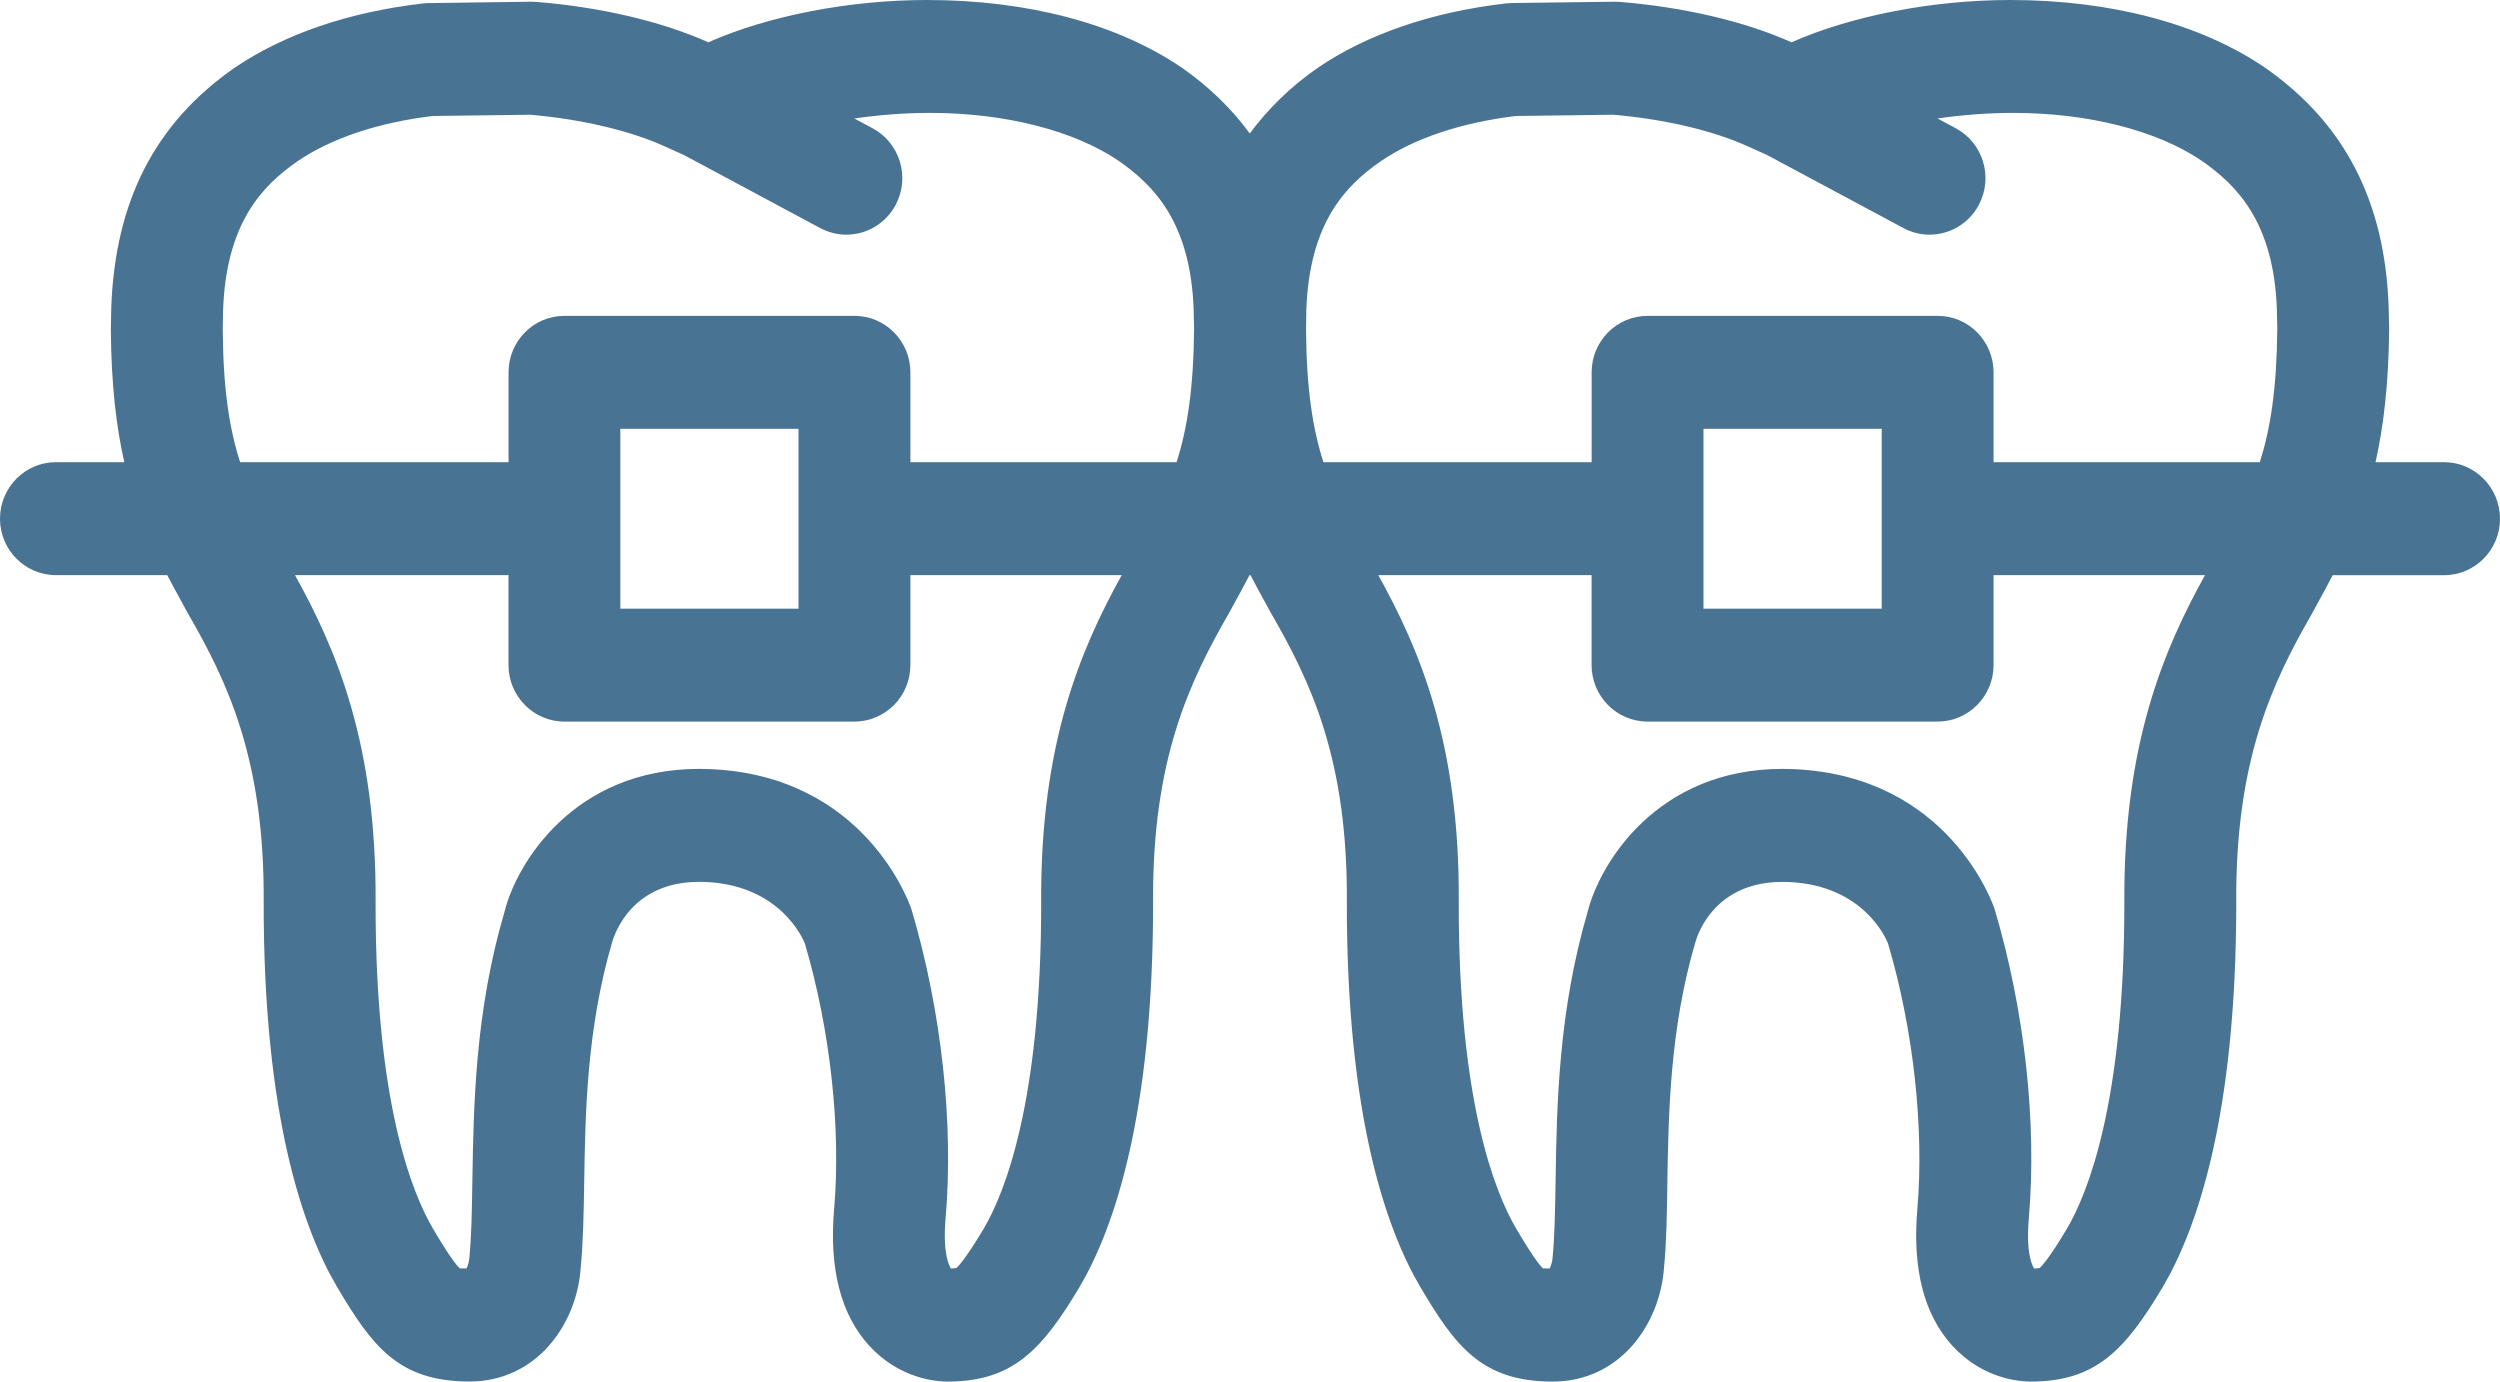 <svg width="38" height="21" viewBox="0 0 38 21" version="1.1" xmlns="http://www.w3.org/2000/svg" xmlns:xlink="http://www.w3.org/1999/xlink">
<title>Vector</title>
<desc>Created using Figma</desc>
<g id="Canvas" transform="translate(-467 -3184)">
<g id="Vector">
<use xlink:href="#path0_fill" transform="translate(467 3184)" fill="#497393"/>
</g>
</g>
<defs>
<path id="path0_fill" d="M 37.149 7.025L 36.108 7.025C 36.23 6.485 36.307 5.837 36.315 5.011C 36.315 4.944 36.313 4.876 36.311 4.806L 36.307 4.651C 36.248 3.054 35.635 1.869 34.426 1.027C 33.452 0.364 32.093 -2.85022e-07 30.555 -2.85022e-07C 29.376 -2.85022e-07 28.137 0.241 27.232 0.643C 26.52 0.325 25.595 0.108 24.62 0.029C 24.594 0.027 24.568 0.026 24.541 0.026L 22.974 0.046C 22.946 0.047 22.918 0.049 22.89 0.052C 21.769 0.181 20.782 0.518 20.028 1.032C 19.613 1.321 19.274 1.653 18.997 2.029C 18.721 1.653 18.379 1.318 17.961 1.027C 16.986 0.364 15.629 -2.85022e-07 14.09 -2.85022e-07C 12.91 -2.85022e-07 11.672 0.241 10.767 0.643C 10.054 0.325 9.13 0.108 8.155 0.029C 8.129 0.027 8.104 0.026 8.077 0.026L 6.511 0.047C 6.481 0.047 6.453 0.049 6.425 0.053C 5.305 0.182 4.318 0.519 3.563 1.032C 2.36 1.87 1.747 3.055 1.691 4.683L 1.685 5.017C 1.691 5.839 1.767 6.486 1.889 7.025L 0.85 7.025C 0.381 7.025 -1.10655e-07 7.41 -1.10655e-07 7.884C -1.10655e-07 8.358 0.381 8.742 0.85 8.742L 2.542 8.742C 2.616 8.883 2.691 9.022 2.768 9.161L 2.864 9.337C 3.452 10.357 4.024 11.537 4.008 13.718C 4.004 16.978 4.612 18.694 5.124 19.562C 5.653 20.456 6.053 20.999 7.134 20.999C 8.163 20.999 8.766 20.123 8.826 19.279C 8.865 18.885 8.872 18.44 8.88 17.97C 8.896 16.931 8.917 15.64 9.305 14.32C 9.349 14.167 9.62 13.404 10.628 13.404L 10.729 13.406C 11.874 13.459 12.211 14.286 12.234 14.341C 12.618 15.641 12.785 17.148 12.679 18.372C 12.6 19.278 12.778 19.977 13.208 20.45C 13.67 20.959 14.236 21 14.399 21L 14.4 21C 15.382 21 15.829 20.536 16.41 19.561C 16.921 18.695 17.529 16.978 17.527 13.715C 17.512 11.538 18.084 10.358 18.68 9.32L 18.766 9.162C 18.843 9.023 18.919 8.884 18.992 8.743L 19.008 8.743C 19.081 8.884 19.157 9.022 19.233 9.162L 19.33 9.338C 19.917 10.358 20.489 11.537 20.472 13.719C 20.468 16.978 21.077 18.695 21.589 19.563C 22.118 20.456 22.517 21 23.6 21C 24.628 21 25.23 20.123 25.292 19.279C 25.331 18.886 25.338 18.441 25.344 17.97C 25.361 16.932 25.381 15.641 25.77 14.32C 25.814 14.167 26.084 13.405 27.093 13.405L 27.195 13.407C 28.34 13.459 28.677 14.286 28.698 14.342C 29.083 15.641 29.249 17.148 29.144 18.372C 29.065 19.279 29.242 19.978 29.672 20.451C 30.134 20.96 30.701 21 30.863 21L 30.864 21C 31.846 21 32.294 20.537 32.875 19.561C 33.385 18.695 33.993 16.979 33.991 13.715C 33.977 11.539 34.549 10.359 35.146 9.32L 35.232 9.162C 35.308 9.024 35.383 8.884 35.457 8.743L 37.15 8.743C 37.619 8.743 38 8.359 38 7.885C 37.999 7.41 37.618 7.025 37.149 7.025ZM 19.856 4.714C 19.903 3.38 20.457 2.819 20.987 2.451C 21.5 2.101 22.209 1.864 23.041 1.763L 24.523 1.744C 25.302 1.811 26.048 1.986 26.579 2.23L 26.859 2.356L 28.931 3.466C 29.058 3.534 29.194 3.567 29.328 3.567C 29.633 3.567 29.928 3.401 30.08 3.111C 30.3 2.692 30.143 2.173 29.729 1.95L 29.45 1.801C 29.824 1.747 30.215 1.716 30.603 1.716C 31.743 1.716 32.79 1.984 33.468 2.445C 34.004 2.819 34.56 3.38 34.608 4.695L 34.615 5.003C 34.606 5.916 34.51 6.522 34.349 7.025L 30.302 7.025L 30.302 5.659C 30.302 5.185 29.921 4.801 29.452 4.801L 25.044 4.801C 24.574 4.801 24.193 5.185 24.193 5.659L 24.193 7.025L 20.116 7.025C 19.955 6.523 19.858 5.92 19.852 5.011L 19.856 4.714ZM 25.893 6.518L 28.602 6.518L 28.602 9.252L 25.893 9.252L 25.893 6.518ZM 3.386 5.011L 3.391 4.714C 3.438 3.38 3.993 2.819 4.522 2.451C 5.035 2.101 5.745 1.864 6.576 1.763L 8.059 1.744C 8.838 1.811 9.583 1.986 10.115 2.23L 10.395 2.356L 12.466 3.466C 12.594 3.534 12.729 3.567 12.864 3.567C 13.169 3.567 13.463 3.401 13.616 3.111C 13.836 2.692 13.679 2.173 13.264 1.95L 12.985 1.801C 13.36 1.747 13.75 1.716 14.138 1.716C 15.278 1.716 16.325 1.984 17.004 2.445C 17.54 2.819 18.094 3.38 18.143 4.695L 18.15 5.003C 18.142 5.916 18.045 6.522 17.884 7.025L 13.838 7.025L 13.838 5.659C 13.838 5.185 13.457 4.801 12.988 4.801L 8.579 4.801C 8.11 4.801 7.73 5.185 7.73 5.659L 7.73 7.025L 3.65 7.025C 3.488 6.523 3.392 5.92 3.386 5.011ZM 9.429 6.518L 12.137 6.518L 12.137 9.252L 9.429 9.252L 9.429 6.518ZM 15.826 13.72C 15.828 16.739 15.277 18.126 14.95 18.68C 14.659 19.168 14.549 19.263 14.539 19.273C 14.536 19.274 14.516 19.279 14.455 19.282C 14.425 19.237 14.327 19.048 14.373 18.521C 14.498 17.07 14.312 15.367 13.855 13.824C 13.827 13.741 13.159 11.798 10.807 11.691C 10.746 11.689 10.687 11.687 10.628 11.687C 8.722 11.687 7.854 13.122 7.671 13.85C 7.221 15.376 7.199 16.799 7.18 17.942C 7.173 18.394 7.168 18.786 7.133 19.13C 7.13 19.178 7.11 19.242 7.09 19.281C 7.048 19.281 7.021 19.279 7.005 19.279C 6.996 19.279 6.993 19.28 6.992 19.281C 6.942 19.239 6.831 19.098 6.585 18.682C 6.256 18.125 5.705 16.739 5.709 13.726C 5.727 11.298 5.106 9.862 4.484 8.742L 7.729 8.742L 7.729 10.109C 7.729 10.583 8.11 10.968 8.579 10.968L 12.988 10.968C 13.457 10.968 13.838 10.583 13.838 10.109L 13.838 8.742L 17.05 8.742C 16.424 9.874 15.81 11.309 15.826 13.72ZM 32.29 13.72C 32.292 16.739 31.742 18.126 31.415 18.68C 31.125 19.168 31.014 19.263 31.004 19.273C 31.002 19.274 30.981 19.279 30.92 19.282C 30.889 19.237 30.792 19.048 30.838 18.521C 30.963 17.07 30.777 15.367 30.32 13.824C 30.293 13.741 29.624 11.798 27.272 11.691C 27.211 11.689 27.151 11.687 27.094 11.687C 25.188 11.687 24.319 13.122 24.135 13.85C 23.687 15.376 23.663 16.799 23.645 17.942C 23.637 18.394 23.632 18.786 23.598 19.13C 23.594 19.178 23.575 19.242 23.555 19.281C 23.513 19.281 23.485 19.279 23.47 19.279C 23.461 19.279 23.457 19.28 23.457 19.281C 23.406 19.239 23.296 19.098 23.05 18.682C 22.721 18.125 22.169 16.739 22.173 13.726C 22.192 11.298 21.572 9.862 20.95 8.742L 24.192 8.742L 24.192 10.109C 24.192 10.583 24.573 10.968 25.043 10.968L 29.451 10.968C 29.921 10.968 30.302 10.583 30.302 10.109L 30.302 8.742L 33.516 8.742C 32.89 9.874 32.275 11.309 32.29 13.72Z"/>
</defs>
</svg>
